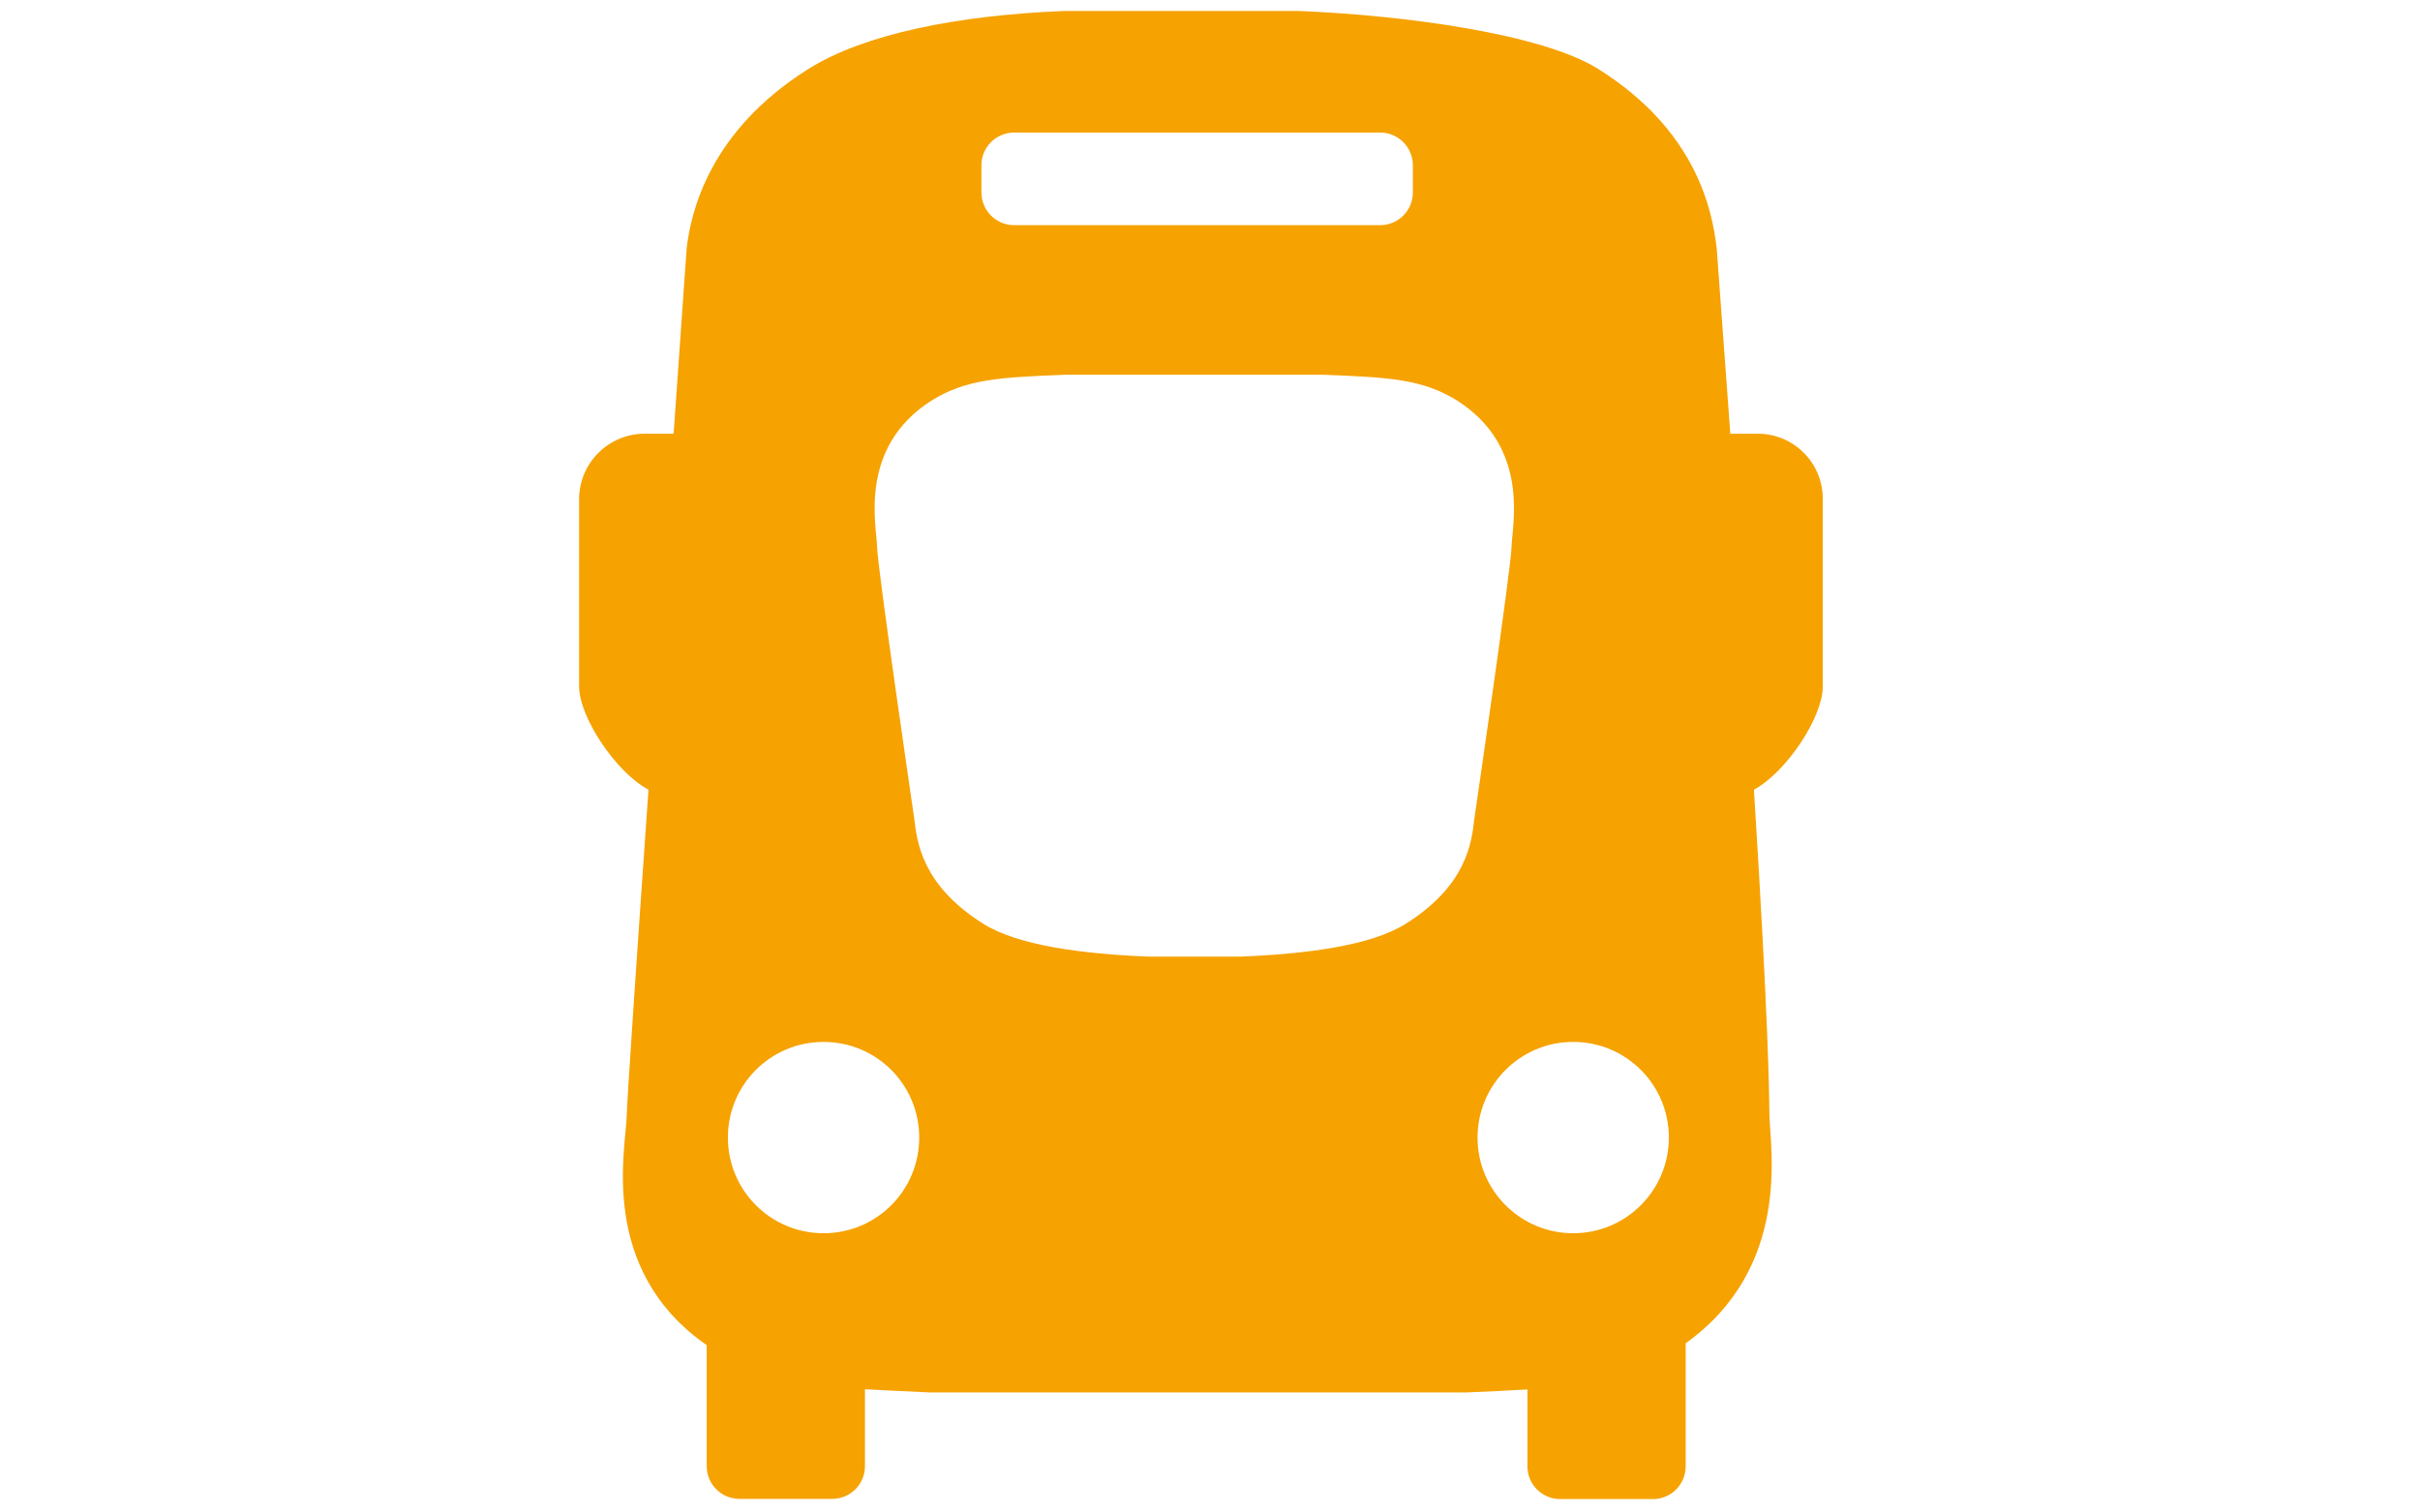 <?xml version="1.0" encoding="utf-8"?>
<!-- Generator: Adobe Illustrator 21.1.0, SVG Export Plug-In . SVG Version: 6.00 Build 0)  -->
<svg version="1.1" id="Layer_1" xmlns="http://www.w3.org/2000/svg" xmlns:xlink="http://www.w3.org/1999/xlink" x="0px" y="0px"
	 viewBox="0 0 1280 800" style="enable-background:new 0 0 1280 800;" xml:space="preserve">
<style type="text/css">
	.st0{fill:#F6A200;}
</style>
<path class="st0" d="M929.7,229.4h-14.5c-2.2-30.1-4.6-62.8-7.2-98.2c-2.3-19.2-10.2-61.9-62.8-94.8C815.8,18,743.6,8.1,686.8,5.8
	H562.9C506.1,8.1,457.1,18,427.7,36.4c-52.6,33-62.2,75.7-64.5,94.8c0,0-2.9,40.9-6.9,98.2H341c-19.1,0-34.7,15.5-34.7,34.7v99
	c0,16,19.2,45.2,36.7,54.6c-6.2,88.5-11.4,165-11.5,172.3c-0.4,17.4-15.4,81.3,42.3,121.5v64c0,9.6,7.8,17.3,17.3,17.3h49.1
	c9.6,0,17.3-7.8,17.3-17.3v-40.7c10.3,0.6,21.6,1.1,34.5,1.7h283.4c12.3-0.5,22.9-1,32.5-1.6v40.7c0,9.6,7.8,17.3,17.3,17.3h49.1
	c9.6,0,17.3-7.8,17.3-17.3v-65.1c56.1-40.2,44.7-103.1,44.3-120.4c-0.2-12.1-0.3-46.3-8.2-172.4c17.4-9.5,36.4-38.5,36.4-54.4v-99
	C964.4,245,948.8,229.4,929.7,229.4z M519.1,87.4c0-9.6,7.8-17.3,17.3-17.3H730c9.6,0,17.3,7.8,17.3,17.3v14.4
	c0,9.6-7.8,17.3-17.3,17.3H536.4c-9.6,0-17.3-7.8-17.3-17.3V87.4z M435.6,652.3c-27.9,0-50.6-22.6-50.6-50.6s22.6-50.6,50.6-50.6
	s50.6,22.6,50.6,50.6S463.6,652.3,435.6,652.3z M743.4,488.7c-18.3,11.5-52.4,15.9-87.7,17.3h-48c-35.3-1.4-69.2-5.9-87.5-17.3
	c-32.7-20.5-35.2-43.6-36.6-55.5c0,0-19.5-132.9-19.7-144s-10.2-52.6,28.9-77.4c18.4-11.3,35.5-12.2,70.9-13.6h136
	c35.4,1.4,52.5,2.3,70.9,13.6c39.1,24.8,29.1,66.3,28.9,77.4c-0.2,11.1-19.7,144-19.7,144C778.4,445.2,776.1,468.2,743.4,488.7z
	 M781.5,601.7c0-27.9,22.6-50.6,50.6-50.6s50.6,22.6,50.6,50.6c0,27.9-22.6,50.6-50.6,50.6S781.5,629.6,781.5,601.7z"/>
</svg>
